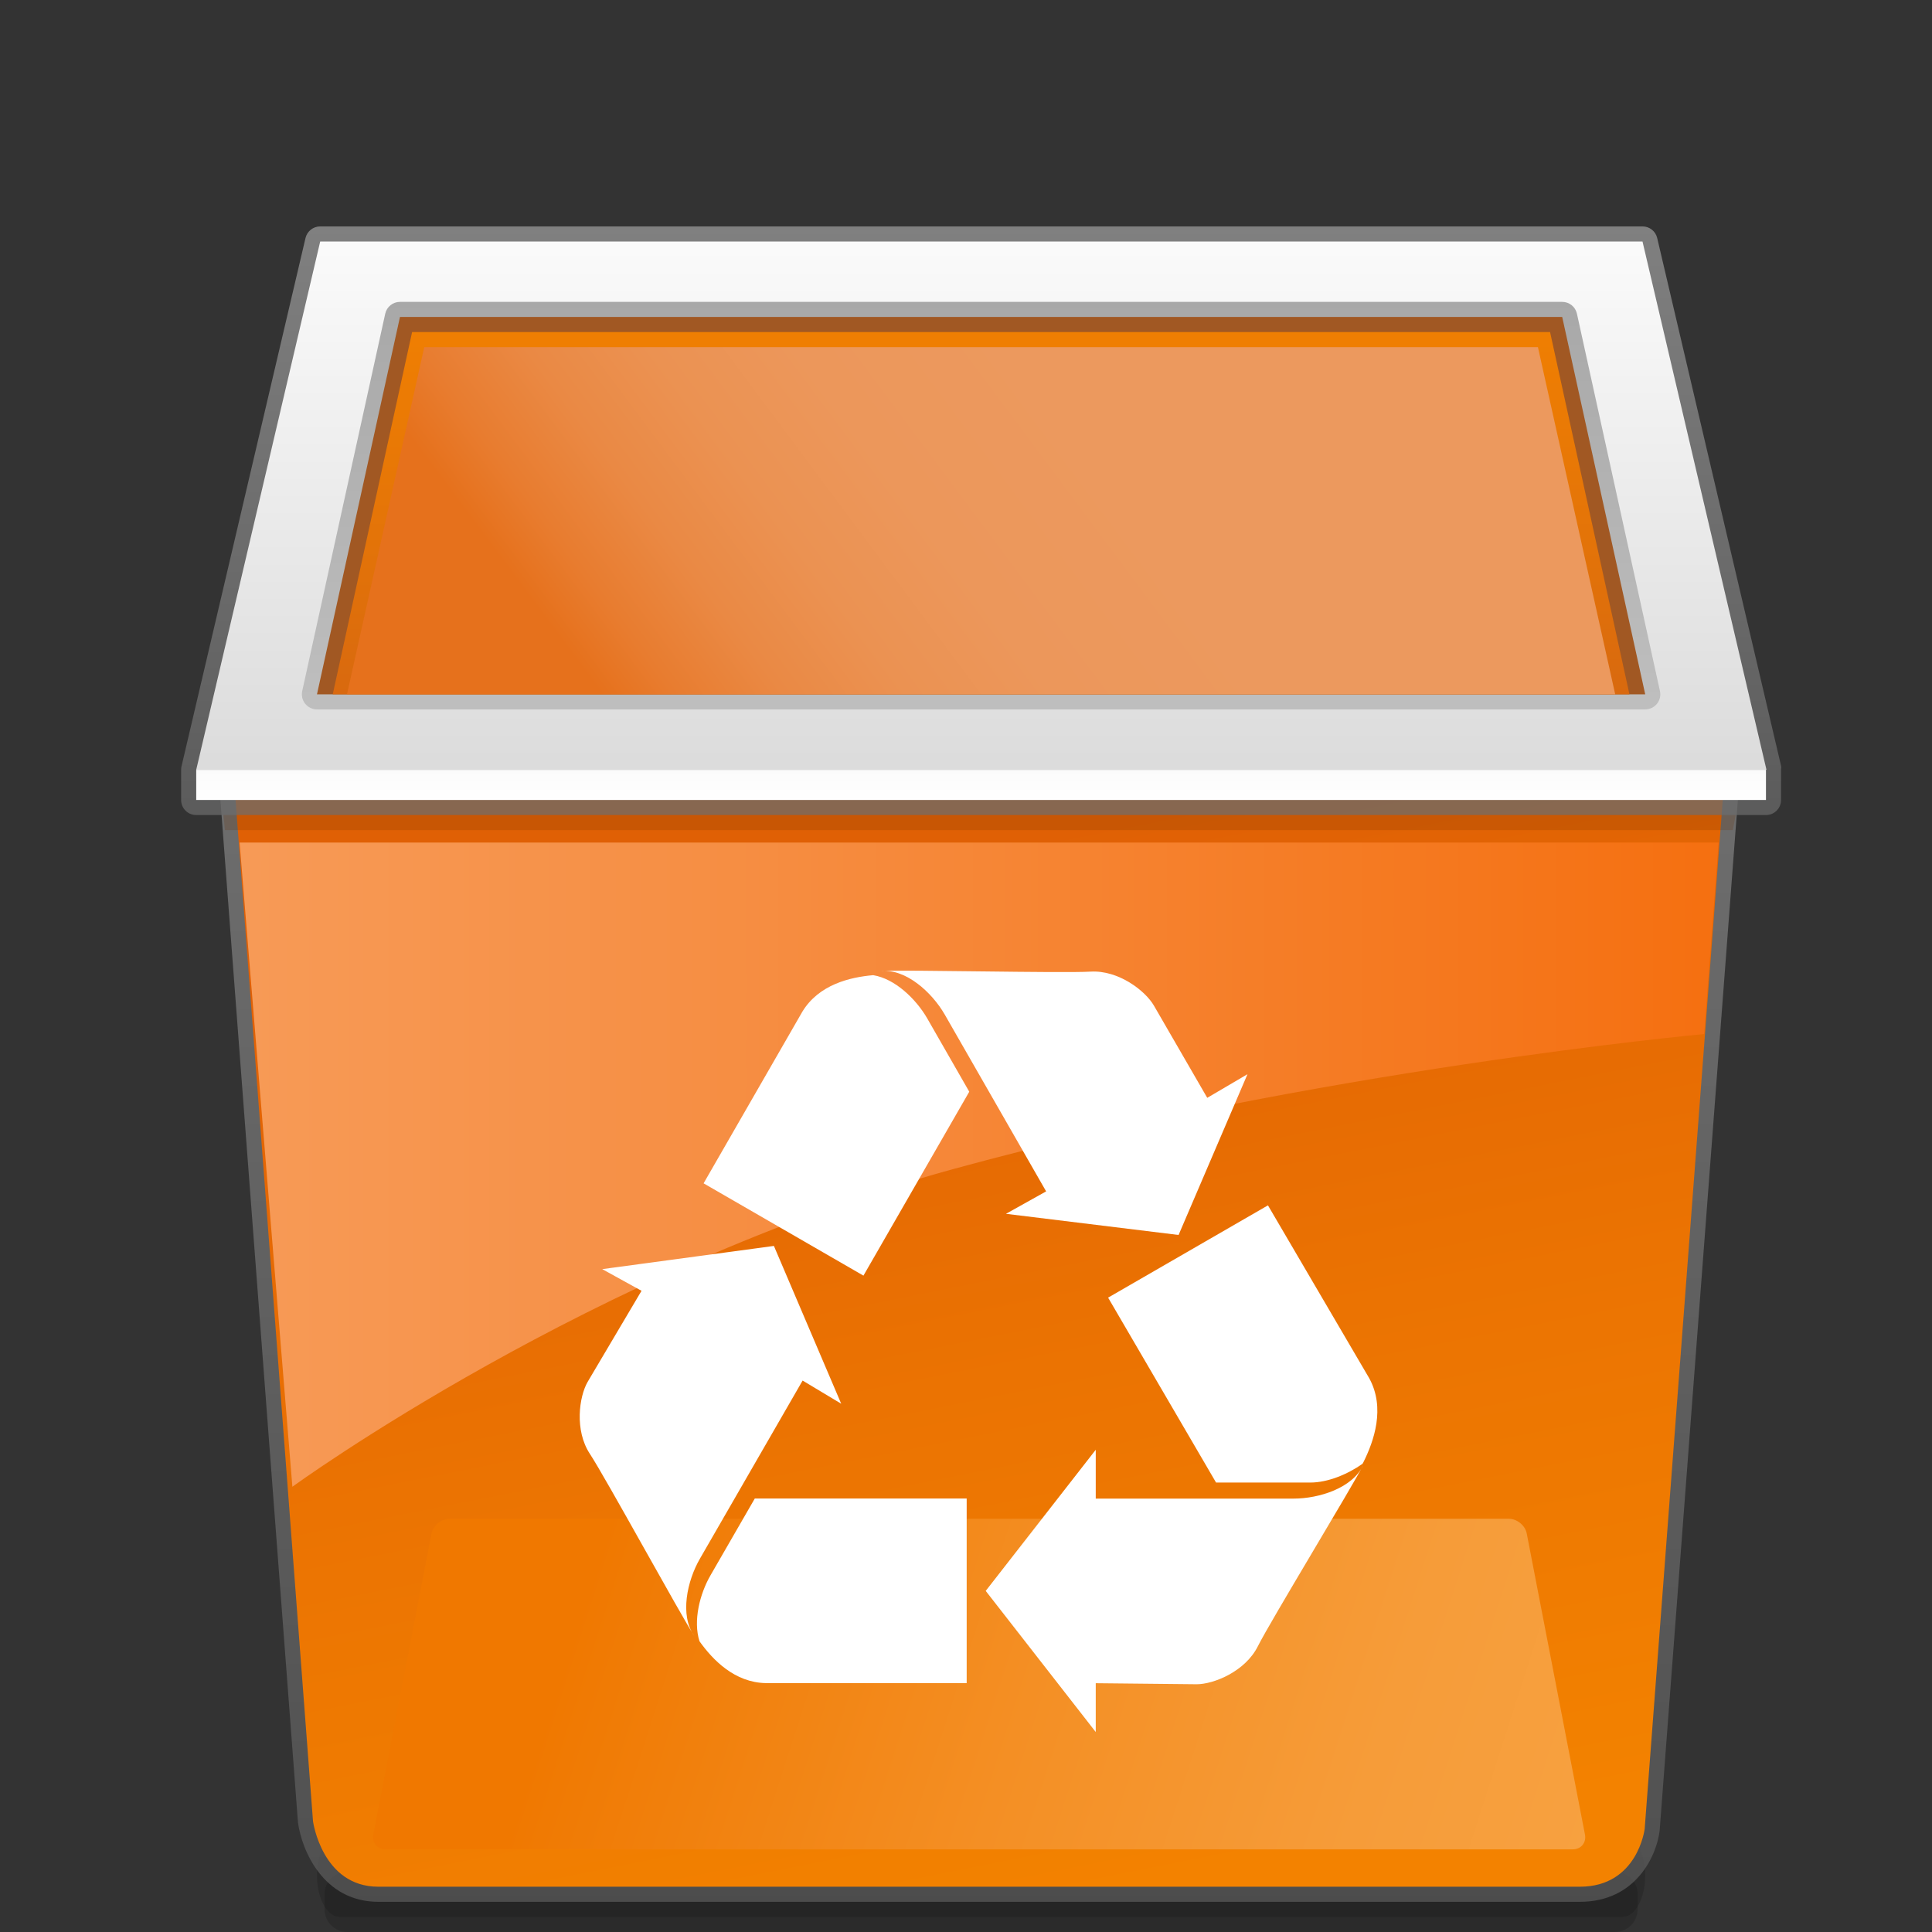 <?xml version="1.0" encoding="utf-8"?>
<!DOCTYPE svg PUBLIC "-//W3C//DTD SVG 1.1//EN" "http://www.w3.org/Graphics/SVG/1.1/DTD/svg11.dtd">
<svg  version="1.1" xmlns="http://www.w3.org/2000/svg" xmlns:xlink="http://www.w3.org/1999/xlink" width="128" height="128" viewBox="0 0 128 128"
	 style="overflow:visible;enable-background:new 0 0 128 128;" xml:space="preserve">
<rect x="0" y="0" width="128" height="128" fill="#333333" stroke="none"/>
<path style="opacity:0.15;" d="M109,124.271c0,1.5-0.675,2.729-1.5,2.729h-85c-0.825,0-1.5-1.229-1.5-2.729l0,0
	c0-1.502,0.675-2.73,1.5-2.73h85C108.325,121.541,109,122.77,109,124.271L109,124.271z"/>
<path style="opacity:0.15;" d="M108.498,126.5c0,0.825-0.675,1.5-1.5,1.5H23.002c-0.825,0-1.5-0.675-1.5-1.5v-1
	c0-0.825,0.675-1.5,1.5-1.5h83.996c0.825,0,1.5,0.675,1.5,1.5V126.5z"/>
<linearGradient id="XMLID_23_" gradientUnits="userSpaceOnUse" x1="64.871" y1="52.75" x2="64.871" y2="127.5">
	<stop  offset="0" style="stop-color:#808080"/>
	<stop  offset="1" style="stop-color:#595959"/>
</linearGradient>
<path style="opacity:0.75;fill:url(#XMLID_23_);" d="M15.592,51.819c-0.278,0-0.544,0.116-0.733,0.32s-0.285,0.478-0.264,0.755
	l5.146,67.848c0.253,1.858,1.683,5.258,5.326,5.258h79.606c3.728,0,5.086-3.081,5.283-4.71c0.004-0.045,5.19-68.396,5.19-68.396
	c0.021-0.277-0.074-0.551-0.264-0.755s-0.455-0.32-0.733-0.32H15.592z"/>
<linearGradient id="XMLID_24_" gradientUnits="userSpaceOnUse" x1="61.429" y1="56.568" x2="75.179" y2="125.569">
	<stop  offset="0" style="stop-color:#E06005"/>
	<stop  offset="0.497" style="stop-color:#EB7302"/>
	<stop  offset="0.994" style="stop-color:#F38200"/>
</linearGradient>
<path style="fill:url(#XMLID_24_);" d="M108.964,121.17l5.187-68.351H15.592l5.146,67.848c0,0,0.595,4.333,4.329,4.333
	c2.599,0,76.447,0,79.606,0C108.5,125,108.964,121.17,108.964,121.17z"/>
<linearGradient id="XMLID_25_" gradientUnits="userSpaceOnUse" x1="16.5" y1="77.16" x2="121.999" y2="77.16">
	<stop  offset="0" style="stop-color:#F79A56"/>
	<stop  offset="0.302" style="stop-color:#F68E43"/>
	<stop  offset="0.912" style="stop-color:#F57011"/>
	<stop  offset="0.994" style="stop-color:#F56C0A"/>
</linearGradient>
<path style="fill:url(#XMLID_25_);" d="M63.123,77.462c23.878-6.561,49.782-8.954,49.782-8.954l0.963-12.688H15.874l3.497,42.682
	C19.371,98.501,39.245,84.022,63.123,77.462z"/>
<linearGradient id="XMLID_26_" gradientUnits="userSpaceOnUse" x1="65.007" y1="15.229" x2="65.007" y2="56.035">
	<stop  offset="0" style="stop-color:#999999"/>
	<stop  offset="1" style="stop-color:#666666"/>
</linearGradient>
<path style="opacity:0.75;fill:url(#XMLID_26_);" d="M21.214,15c-0.464,0-0.867,0.319-0.974,0.771l-8.214,35
	C12.009,50.847,12,50.923,12,51v2c0,0.553,0.447,1,1,1h104c0.553,0,1-0.447,1-1v-2c0-0.077,0.025-0.153,0.008-0.229l-8.214-35
	c-0.106-0.452-0.51-0.771-0.974-0.771H21.214z"/>
<linearGradient id="XMLID_27_" gradientUnits="userSpaceOnUse" x1="65.018" y1="15.271" x2="65.018" y2="53.87">
	<stop  offset="0" style="stop-color:#FBFBFB"/>
	<stop  offset="1" style="stop-color:#D9D9D9"/>
</linearGradient>
<polygon style="fill:url(#XMLID_27_);" points="108.82,16 21.214,16 13,51 117.034,51 "/>
<linearGradient id="XMLID_28_" gradientUnits="userSpaceOnUse" x1="65" y1="47.625" x2="65" y2="17.375">
	<stop  offset="0" style="stop-color:#BFBFBF"/>
	<stop  offset="1" style="stop-color:#A6A6A6"/>
</linearGradient>
<path style="fill:url(#XMLID_28_);" d="M26.499,20c-0.47,0-0.876,0.326-0.977,0.785l-5.499,25c-0.065,0.296,0.008,0.605,0.197,0.842
	C20.41,46.862,20.697,47,21,47h88c0.303,0,0.59-0.138,0.779-0.373c0.189-0.236,0.263-0.546,0.197-0.842l-5.5-25
	C104.376,20.326,103.97,20,103.5,20H26.499z"/>
<polygon style="fill:#A15823;" points="109,46 21,46 26.499,21 103.5,21 "/>
<linearGradient id="XMLID_29_" gradientUnits="userSpaceOnUse" x1="65" y1="52.957" x2="65" y2="17.479">
	<stop  offset="0" style="stop-color:#D16213"/>
	<stop  offset="0.497" style="stop-color:#E47408"/>
	<stop  offset="0.994" style="stop-color:#F38200"/>
</linearGradient>
<polygon style="fill:url(#XMLID_29_);" points="27.303,22 22.045,46 107.955,46 102.696,22 "/>
<linearGradient id="XMLID_30_" gradientUnits="userSpaceOnUse" x1="44.234" y1="51.892" x2="73.067" y2="30.392">
	<stop  offset="0" style="stop-color:#E6711C"/>
	<stop  offset="0.108" style="stop-color:#E87C2F"/>
	<stop  offset="0.271" style="stop-color:#EA8944"/>
	<stop  offset="0.454" style="stop-color:#EB9252"/>
	<stop  offset="0.668" style="stop-color:#EC975B"/>
	<stop  offset="0.994" style="stop-color:#EC995E"/>
</linearGradient>
<polygon style="fill:url(#XMLID_30_);" points="28.107,23 22.989,46 107.011,46 101.892,23 "/>
<linearGradient id="XMLID_31_" gradientUnits="userSpaceOnUse" x1="38.608" y1="103.797" x2="104.608" y2="125.047">
	<stop  offset="0.011" style="stop-color:#F07800"/>
	<stop  offset="0.041" style="stop-color:#F07A03"/>
	<stop  offset="0.443" style="stop-color:#F48F24"/>
	<stop  offset="0.777" style="stop-color:#F69C39"/>
	<stop  offset="1" style="stop-color:#F7A140"/>
</linearGradient>
<path style="fill:url(#XMLID_31_);" d="M28.588,101.604c0.104-0.54,0.64-0.981,1.189-0.981h70.186c0.55,0,1.085,0.441,1.189,0.981
	l3.856,19.94c0.104,0.54-0.261,0.981-0.811,0.981H25.542c-0.55,0-0.915-0.441-0.811-0.981L28.588,101.604z"/>
<linearGradient id="XMLID_32_" gradientUnits="userSpaceOnUse" x1="65" y1="50.959" x2="65" y2="53.164">
	<stop  offset="0" style="stop-color:#FBFBFB"/>
	<stop  offset="1" style="stop-color:#FFFFFF"/>
</linearGradient>
<rect x="13" y="51" style="fill:url(#XMLID_32_);" width="104" height="2"/>
<polygon style="opacity:0.2;fill:#6B2E03;" points="114.801,55 14.9,55 14.801,54 115,54 "/>
<path style="fill:#FFFFFF;" d="M45.998,108.387c-0.86-1.304-5.883-10.495-6.915-12.062c-1.034-1.564-0.712-3.8-0.152-4.769
	l3.572-6.037l-2.604-1.436l11.374-1.537l4.459,10.454l-2.557-1.534l-6.808,11.809C45.53,104.728,45.017,107.013,45.998,108.387z"/>
<path style="fill:#FFFFFF;" d="M50.007,99.28l-2.938,5.095c-0.701,1.215-1.162,3.007-0.724,4.366c0.892,1.25,2.33,2.727,4.385,2.769
	h13.315V99.28H50.007z"/>
<path style="fill:#FFFFFF;" d="M90.324,97.051c-0.699,1.397-6.149,10.342-6.988,12.018c-0.838,1.678-2.935,2.517-4.053,2.517
	l-6.687-0.069v3.235l-7.29-9.351l7.29-9.35v3.235h13.114C87.389,99.286,89.625,98.588,90.324,97.051z"/>
<path style="fill:#FFFFFF;" d="M58.344,64.33c1.56-0.093,12.031,0.156,13.902,0.043c1.872-0.112,3.646,1.284,4.205,2.253
	l3.532,6.108l2.666-1.566L78.084,81.82l-11.436-1.402l2.661-1.486l-6.723-11.725C61.748,65.755,60.025,64.167,58.344,64.33z"/>
<path style="fill:#FFFFFF;" d="M57.851,64.608c-1.54,0.133-3.605,0.622-4.695,2.422l-6.541,11.369l10.59,6.115l7.011-12.185
	l-2.794-4.873C60.694,66.199,59.304,64.843,57.851,64.608z"/>
<path style="fill:#FFFFFF;" d="M86.811,98.223c1.152,0,2.457-0.538,3.457-1.241l0.057-0.098c0.699-1.397,1.475-3.601,0.389-5.574
	l-6.709-11.452l-10.59,6.114l7.152,12.251H86.811z"/>
</svg>
